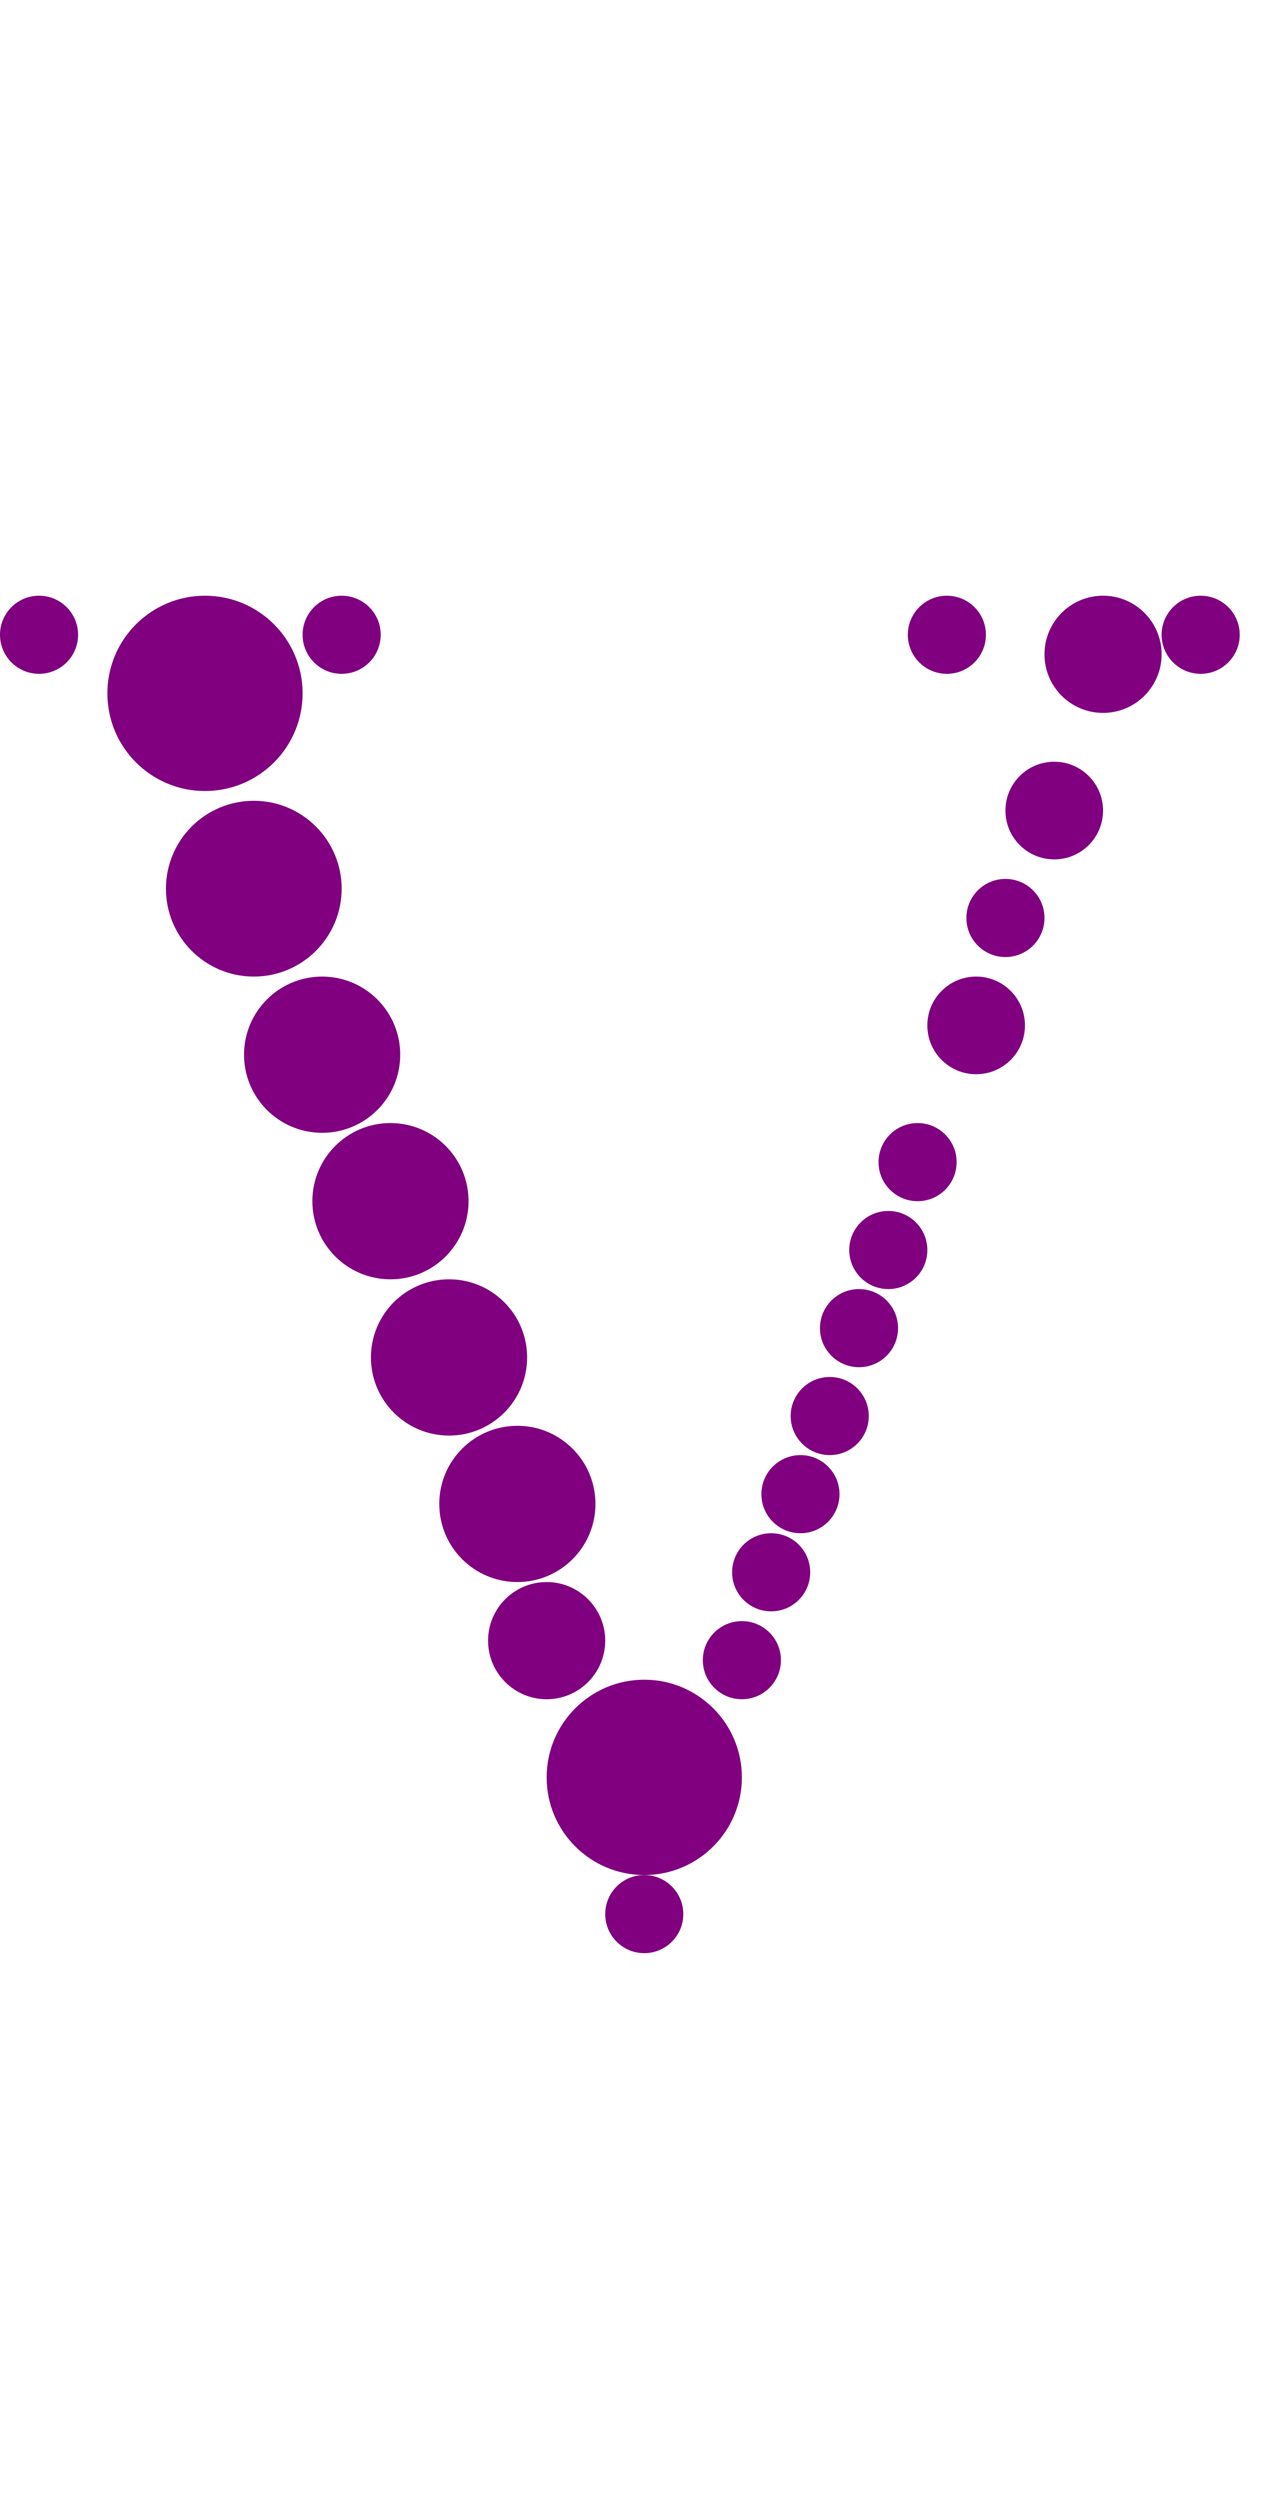 <?xml version="1.0"?>
<svg width="130" height="256">
  <circle cx="21" cy="71" r="10" fill="#800080" />
  <circle cx="66" cy="182" r="10" fill="#800080" />
  <circle cx="26" cy="91" r="9" fill="#800080" />
  <circle cx="33" cy="108" r="8" fill="#800080" />
  <circle cx="40" cy="123" r="8" fill="#800080" />
  <circle cx="46" cy="139" r="8" fill="#800080" />
  <circle cx="53" cy="154" r="8" fill="#800080" />
  <circle cx="56" cy="168" r="6" fill="#800080" />
  <circle cx="113" cy="67" r="6" fill="#800080" />
  <circle cx="100" cy="105" r="5" fill="#800080" />
  <circle cx="108" cy="83" r="5" fill="#800080" />
  <circle cx="4" cy="65" r="4" fill="#800080" />
  <circle cx="35" cy="65" r="4" fill="#800080" />
  <circle cx="66" cy="196" r="4" fill="#800080" />
  <circle cx="76" cy="170" r="4" fill="#800080" />
  <circle cx="79" cy="161" r="4" fill="#800080" />
  <circle cx="82" cy="153" r="4" fill="#800080" />
  <circle cx="85" cy="145" r="4" fill="#800080" />
  <circle cx="88" cy="136" r="4" fill="#800080" />
  <circle cx="91" cy="128" r="4" fill="#800080" />
  <circle cx="94" cy="119" r="4" fill="#800080" />
  <circle cx="97" cy="65" r="4" fill="#800080" />
  <circle cx="103" cy="94" r="4" fill="#800080" />
  <circle cx="123" cy="65" r="4" fill="#800080" />
</svg>
